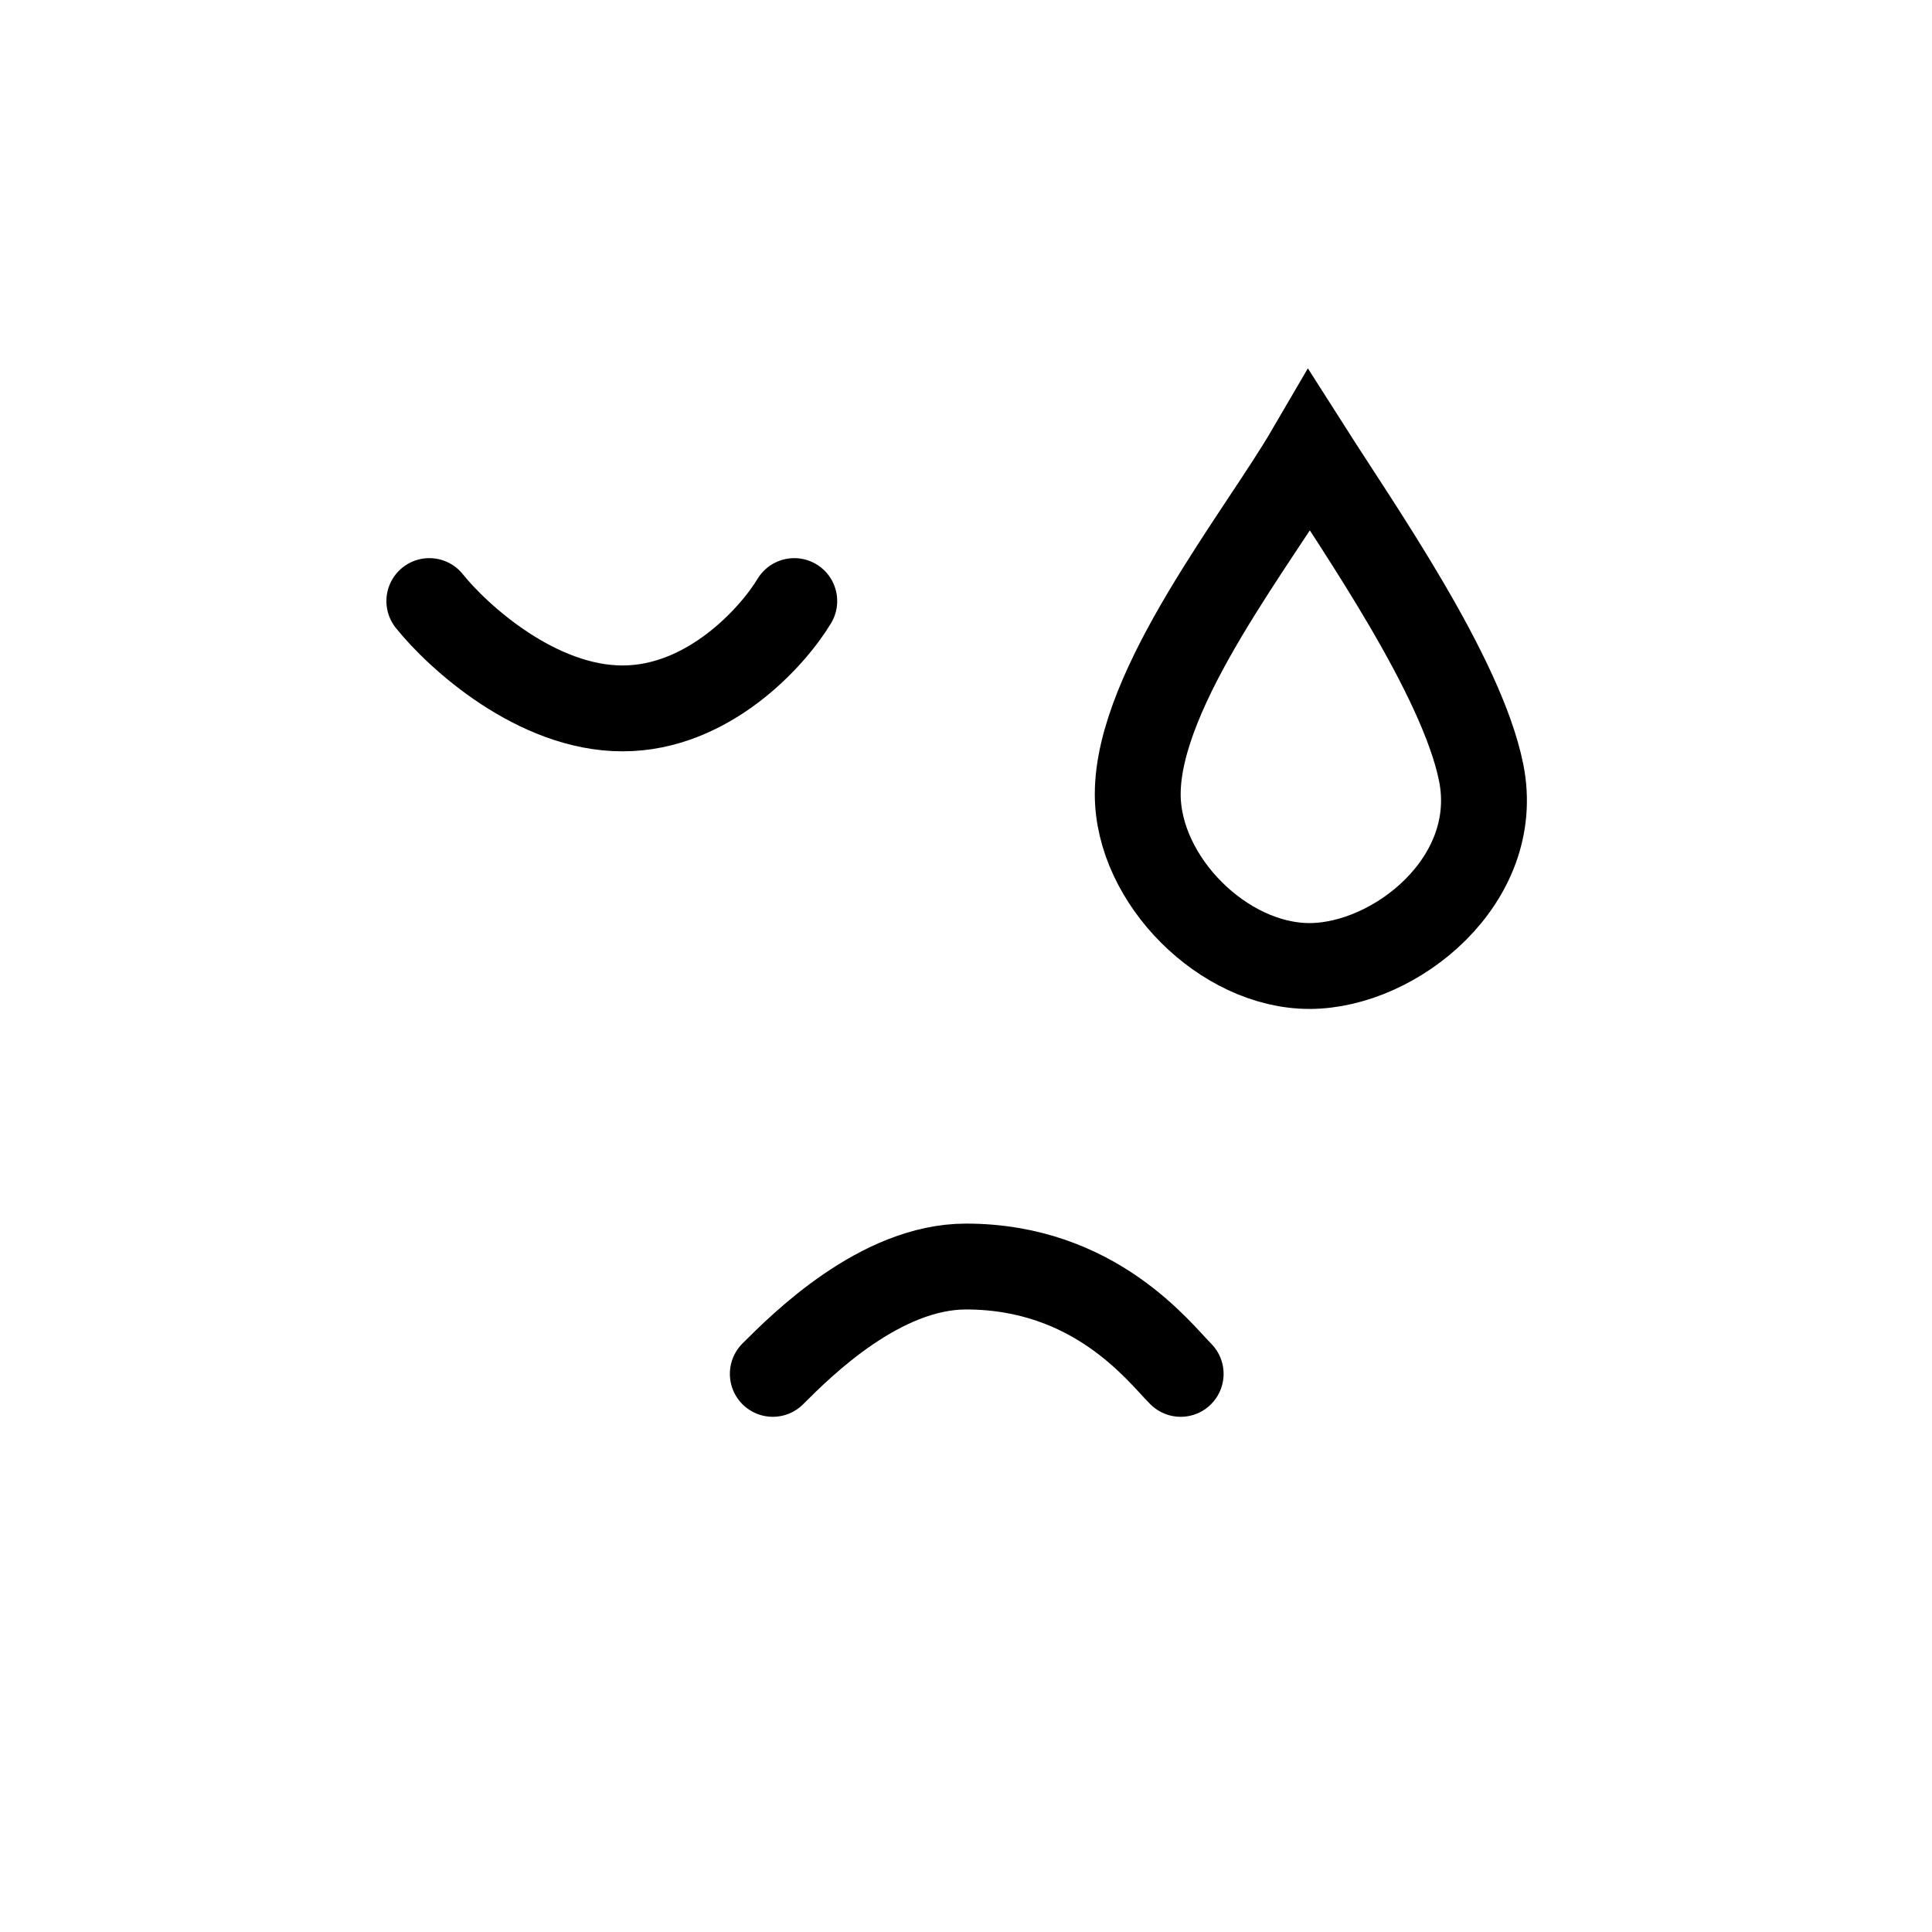 <svg width="45" height="45" viewBox="0 0 45 45" fill="none" xmlns="http://www.w3.org/2000/svg">
<path d="M10 14C10.667 14.833 12.5 16.5 14.5 16.5C16.5 16.5 18 14.833 18.5 14" stroke="black" stroke-width="2" stroke-linecap="round"/>
<path d="M26.5 18.5C26.5 16 29.333 12.5 30.5 10.5C31.667 12.333 34.049 15.744 34.5 18C35 20.5 32.5 22.5 30.5 22.5C28.5 22.5 26.5 20.5 26.5 18.5Z" stroke="black" stroke-width="2" stroke-linecap="round"/>
<path d="M18 32C18.667 31.333 20.5 29.5 22.5 29.5C25.5 29.5 27 31.5 27.5 32" stroke="black" stroke-width="2" stroke-linecap="round"/>
</svg>
